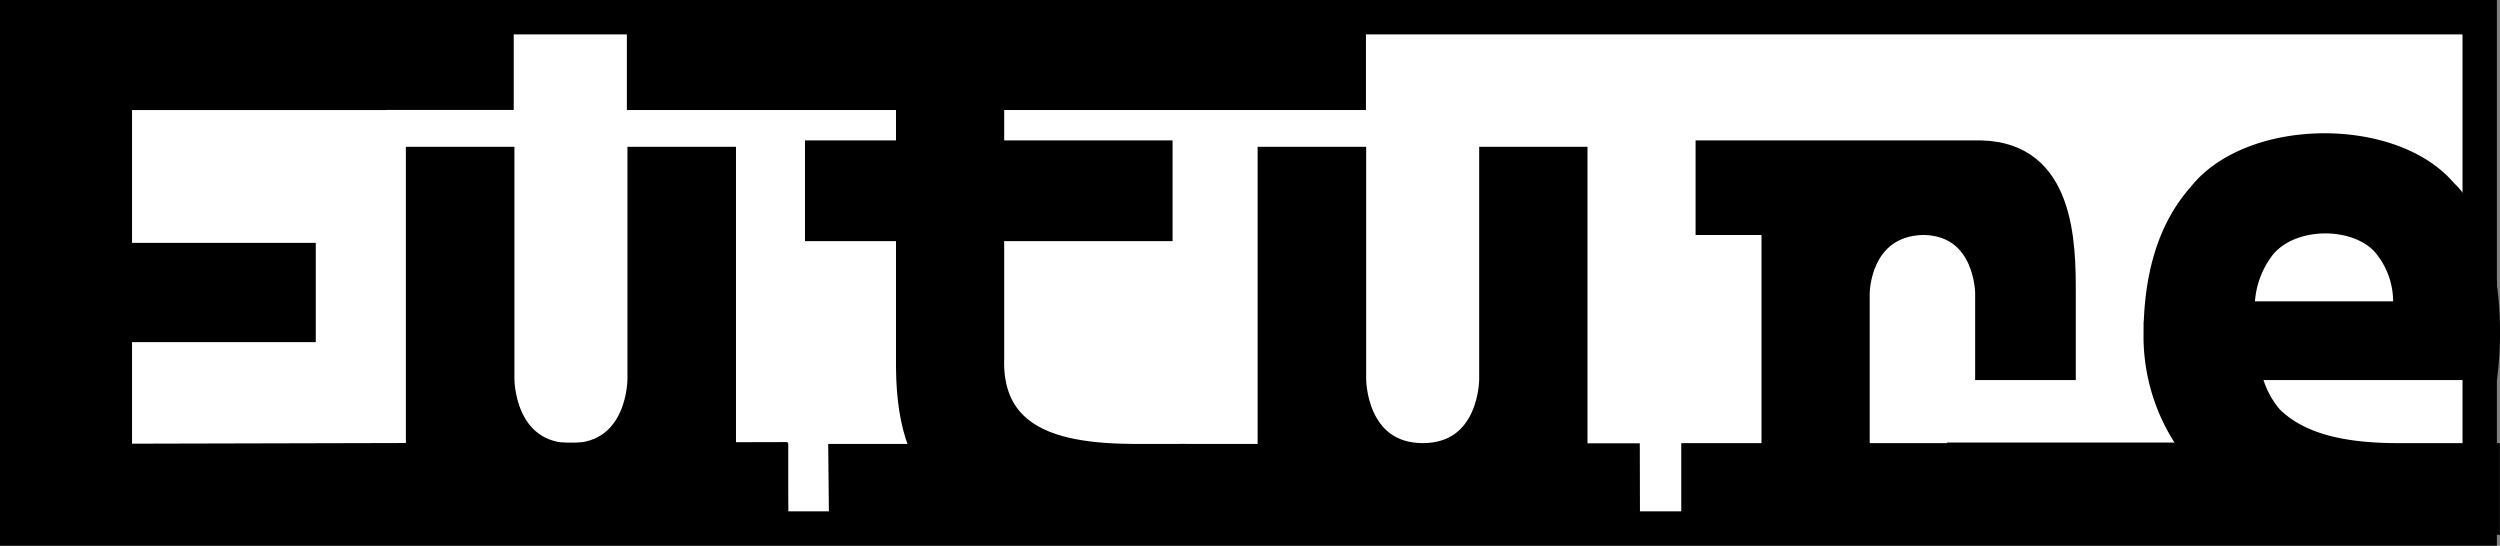 <svg xmlns="http://www.w3.org/2000/svg" viewBox="0 0 218.11 47.61"><rect x="0" y="0" width="218.11" height="47.61" fill="#808080" stroke="none"/><defs><style>.cls-1{fill:#fff;stroke-width:3px;}.cls-1,.cls-2{stroke:#000;stroke-miterlimit:10;}</style></defs><g id="Слой_2" data-name="Слой 2"><g id="Слой_2-2" data-name="Слой 2"><rect class="cls-1" x="1.5" y="1.5" width="214.84" height="44.61"/><polygon class="cls-2" points="33.21 9.09 33.21 9.1 11.02 9.1 33.21 9.09"/><path class="cls-2" d="M103.05,39.23v6.65H94.86c-10.8-.08-16.1-3-16.19-13.81V20.54H70.73V12.75h7.94v-10h8.44v10H101.8v7.79H87.11V31.25C86.81,40,96.57,39.23,103.05,39.23Z"/><path class="cls-2" d="M129.55,33.1V13.31H138V39.18h4.56v6.93H120.22c-6.9,0-10-.13-10-7V13.31h8.47V33.1s0,6.06,5.44,6.06S129.55,33.1,129.55,33.1Z"/><path class="cls-2" d="M198.54,36.07a8.06,8.06,0,0,1-1.72-3.41H217.4c.67-5.69-.16-13-3.69-16.37-4.82-5.66-17.54-5.55-22.2.34q-4,4.5-4,12.62a16.73,16.73,0,0,0,3.18,9.91c3,4.15,8.13,7,14.79,7h12.12v-7h-8.34C204.88,39.16,201,38.48,198.54,36.07Zm-.88-13.83c2-3,7.62-3.12,9.91-.58a7.17,7.17,0,0,1,1.7,5.13H196.21A8.07,8.07,0,0,1,197.66,22.24Z"/><rect class="cls-2" x="55.19" y="1.5" width="63.48" height="7.6"/><polygon class="cls-2" points="44.32 1.5 44.32 9.09 33.21 9.09 11.02 9.1 11.02 21.69 27.05 21.69 27.05 29.35 11.02 29.35 11.02 46.11 2.77 46.11 2.77 1.5 44.32 1.5"/><polygon class="cls-2" points="142.51 39.23 142.58 46.11 72.83 46.11 72.76 39.23 142.51 39.23"/><path class="cls-2" d="M205.49,46.11H170.37v-7H190.7C193.74,43.31,198.83,46.11,205.49,46.11Z"/><path class="cls-2" d="M180.6,25.6v7.06h-7.78V25.6s0-5.6-5.09-5.6c-5.11.16-5.11,5.6-5.11,5.6V39.16h7.75v7H147.18v-7h7V20h-5.75V12.75h14.19c.49,0,8.25,0,10.2,0C180.6,12.93,180.6,21.36,180.6,25.6Z"/><path class="cls-2" d="M55.24,33.1V13.31h8.47V39.18h4.56v6.93H45.91c-6.9,0-10-.13-10-7V13.31h8.47V33.1s0,6.06,5.44,6.06S55.24,33.1,55.24,33.1Z"/><polygon class="cls-2" points="68.22 39.07 68.27 46.11 2.77 46.11 2.77 39.23 68.22 39.07"/></g></g></svg>